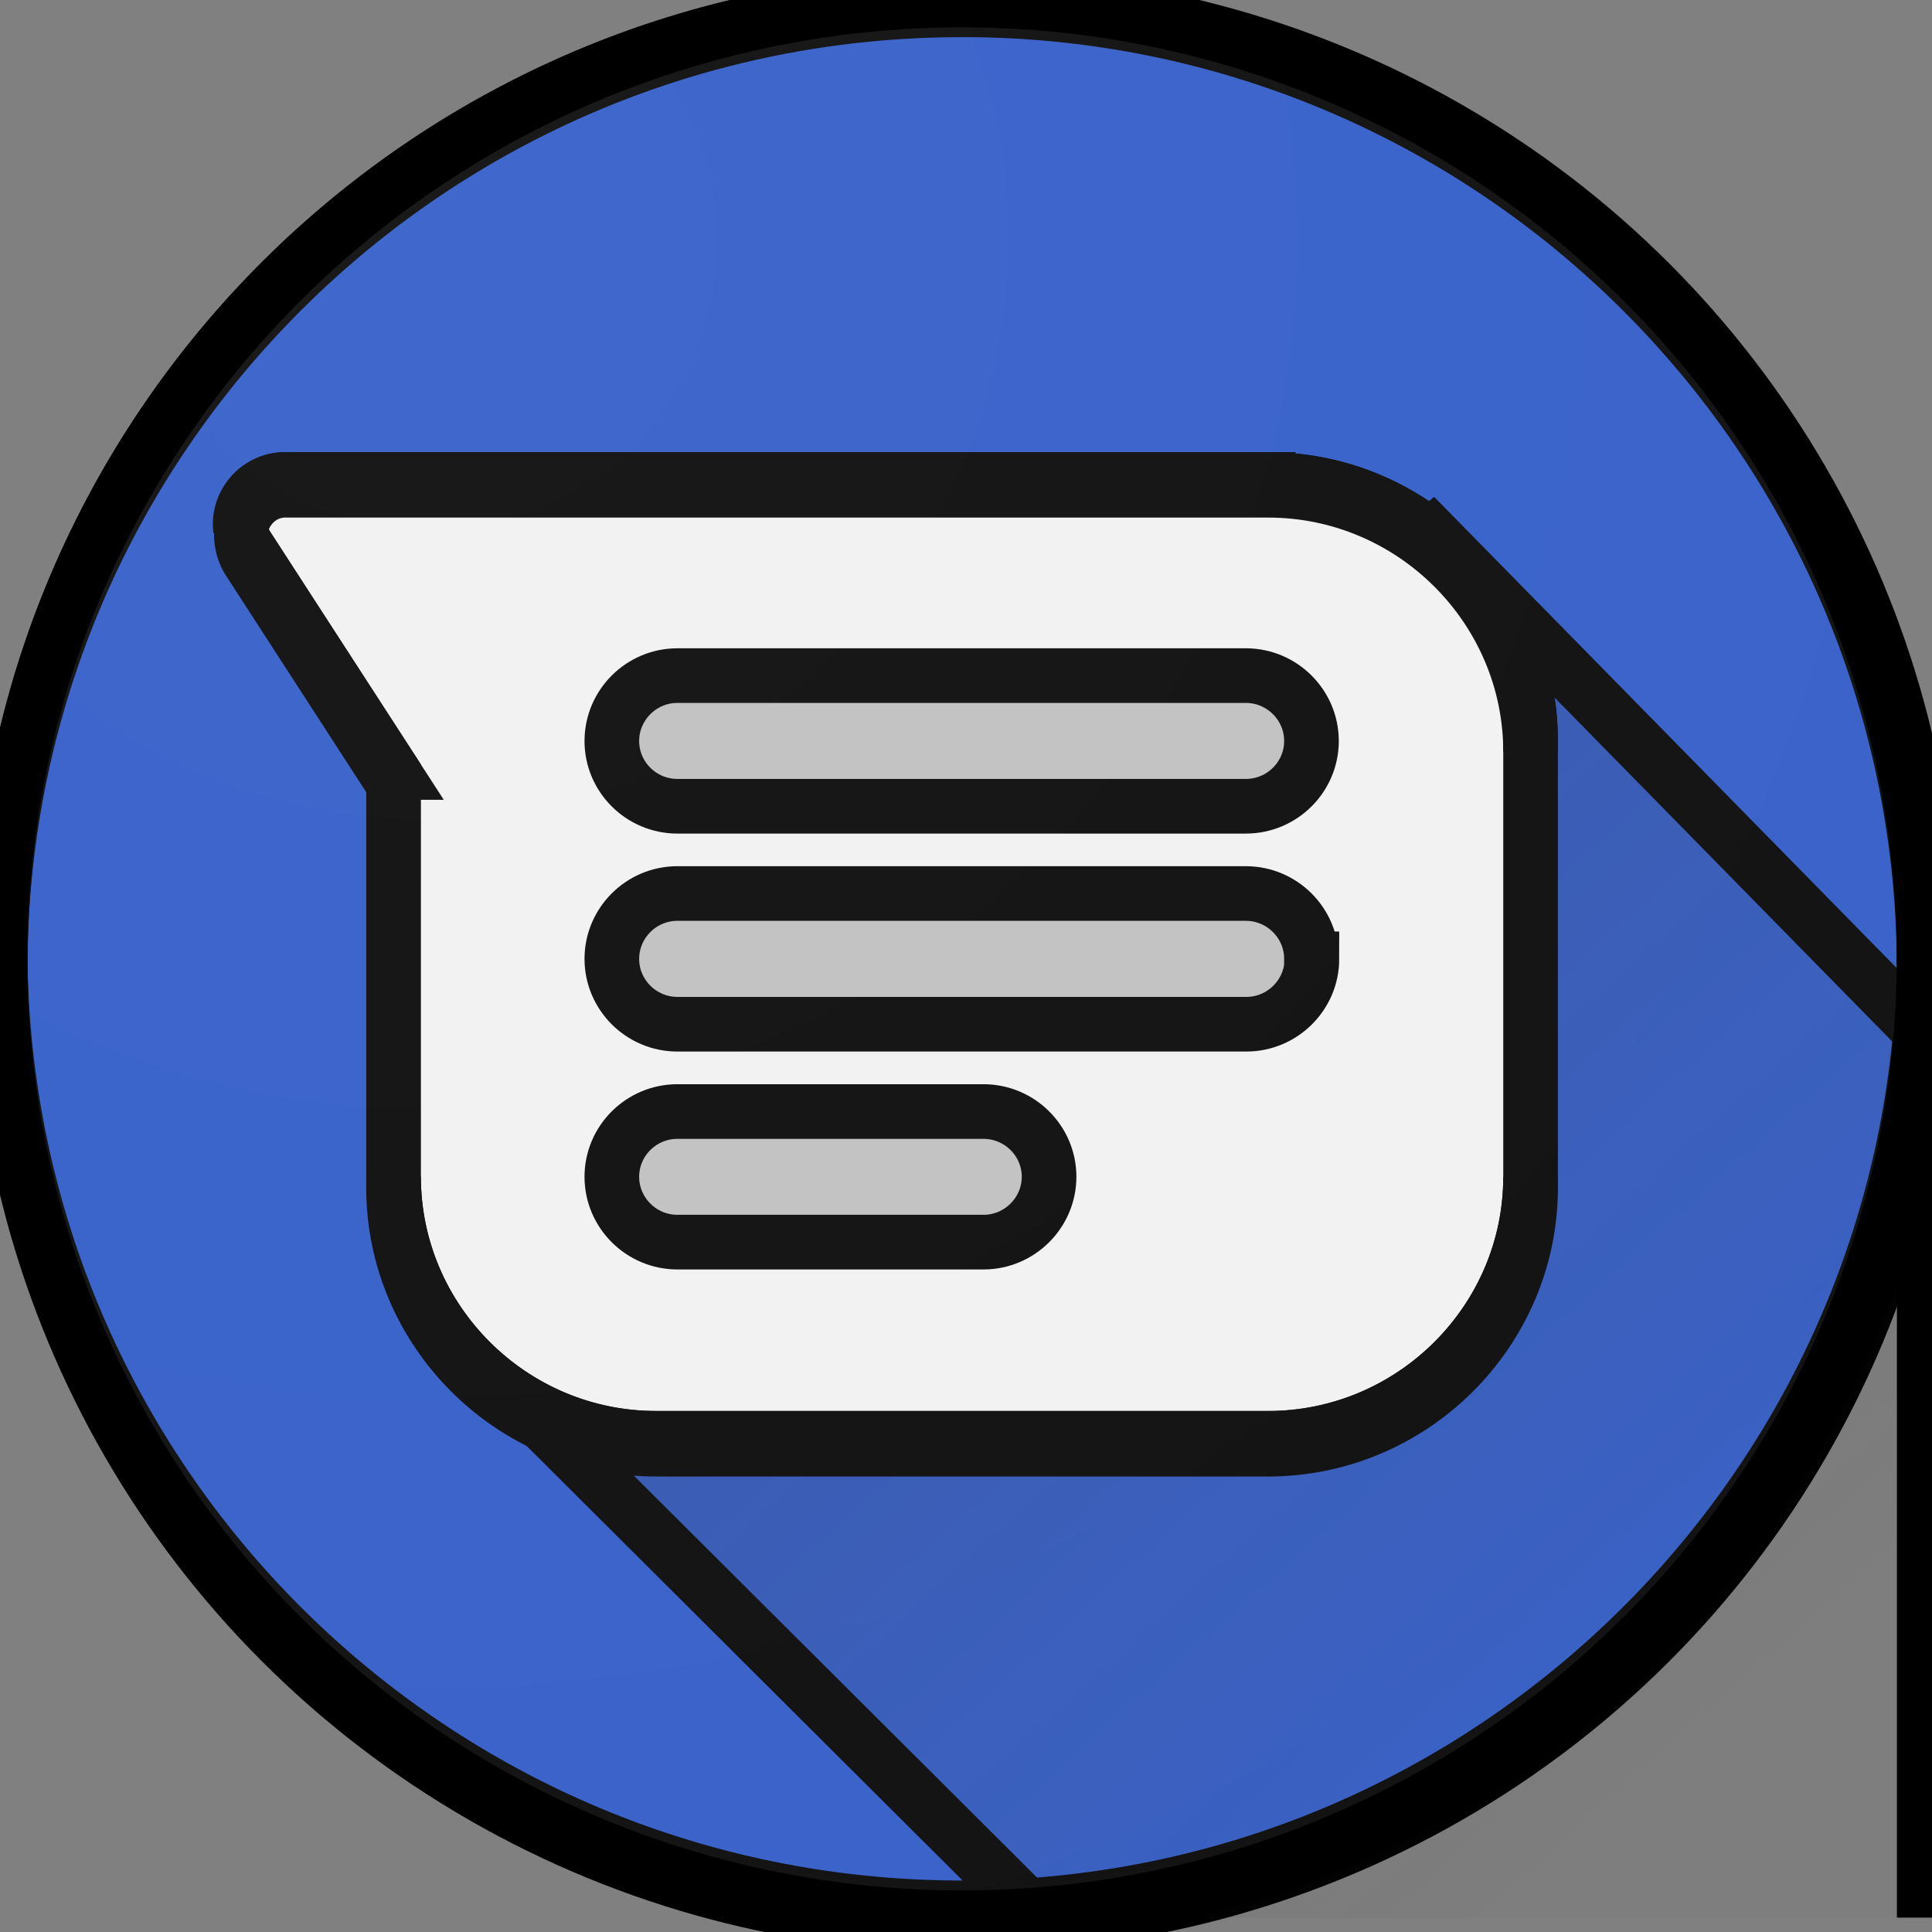 <svg width="99" height="99" xmlns="http://www.w3.org/2000/svg" xmlns:xlink="http://www.w3.org/1999/xlink"><rect width="100%" height="100%" fill="#808080" stroke="none"/><defs><ellipse id="a" cx="17.398" cy="17.34" rx="17.398" ry="17.34"/><linearGradient id="b" x1="30.41%" y1="26.181%" x2="87.592%" y2="86.514%"><stop stop-color="#262626" stop-opacity="0.2" offset="0%"/><stop stop-color="#262626" stop-opacity="0.02" offset="100%"/></linearGradient><radialGradient id="d" cx="22.727%" cy="13.068%" fx="22.727%" fy="13.068%" r="379.282%" gradientTransform="scale(.997 1)"><stop stop-color="#FFF" stop-opacity="0.1" offset="0%"/><stop stop-color="#FFF" stop-opacity="0" offset="100%"/></radialGradient></defs><g><rect width="99" height="99" fill="none" id="svg_1"/><g fill="none" fill-rule="evenodd" id="svg_2"><use x="0" y="0" stroke="null" transform="matrix(2.844,0,0,2.844,0,0) " fill="#2A56C6" fill-rule="nonzero" xlink:href="#a" id="svg_3"/><g stroke="null" transform="scale(2.8) " id="svg_4"><path stroke="null" fill="url(#b)" fill-rule="nonzero" mask="url(#c)" d="m19.007,35.095l-10.603,-10.569l17.807,-14.755l9.004,9.172l0,16.151" id="svg_5"/><g stroke="null" fill-opacity="0.2" fill-rule="nonzero" id="svg_6"><path stroke="null" d="m17.606,0.179c9.685,0 17.548,7.816 17.608,17.467l0,-0.098c0,-9.691 -7.883,-17.548 -17.608,-17.548c-9.723,0 -17.606,7.857 -17.606,17.548l0,0.099c0.061,-9.652 7.904,-17.467 17.606,-17.467l0,-0.001z" fill="#FFF" id="svg_7"/><path stroke="null" d="m17.606,34.915c9.685,0 17.548,-7.816 17.608,-17.467l0,0.099c0,9.691 -7.883,17.548 -17.608,17.548c-9.723,0 -17.606,-7.857 -17.606,-17.548l0,-0.101c0.061,9.652 7.904,17.469 17.606,17.469z" fill="#263238" id="svg_8"/></g><path stroke="null" d="m23.209,8.774l-17.987,0c-0.64,0 -1.04,0.719 -0.68,1.255l2.661,4.109l0,7.398c0,2.633 2.161,4.787 4.801,4.787l11.205,0c2.641,0 4.802,-2.153 4.802,-4.787l0,-7.974c0,-2.633 -2.166,-4.787 -4.807,-4.787l0.005,0z" fill="#F1F1F1" fill-rule="nonzero" id="svg_9"/><path stroke="null" d="m7.202,14.137l-2.661,-4.109c-0.079,-0.098 -0.119,-0.218 -0.119,-0.338c-0.02,0.18 0.02,0.379 0.111,0.538l2.661,4.109l0,-0.2l0.008,0zm15.998,12.184l-11.196,0c-2.641,0 -4.802,-2.153 -4.802,-4.787l0,0.2c0,2.631 2.162,4.787 4.802,4.787l11.205,0c2.641,0 4.802,-2.156 4.802,-4.787l0,-0.199c0,2.641 -2.166,4.787 -4.807,4.787l-0.003,-0.001z" opacity="0.1" fill-rule="nonzero" fill="#000" id="svg_10"/><path stroke="null" d="m23.209,8.774l-17.987,0c-0.52,0 -0.88,0.458 -0.82,0.917c0.061,-0.378 0.379,-0.719 0.82,-0.719l17.987,0c2.641,0 4.802,2.156 4.802,4.787l0,-0.198c0,-2.633 -2.166,-4.787 -4.807,-4.787l0.005,0z" fill="#FFF" fill-rule="nonzero" opacity="0.2" id="svg_11"/><path stroke="null" d="m24.009,17.548c0,0.658 -0.54,1.196 -1.2,1.196l-10.412,0c-0.661,0 -1.2,-0.538 -1.2,-1.196c0,-0.658 0.539,-1.196 1.2,-1.196l10.403,0c0.661,0 1.201,0.538 1.201,1.196l0.008,0zm-4.81,3.987c0,0.658 -0.54,1.197 -1.2,1.197l-5.602,0c-0.661,0 -1.2,-0.538 -1.2,-1.196c0,-0.658 0.539,-1.194 1.2,-1.194l5.602,0c0.66,0 1.2,0.536 1.2,1.194l0,-0.001zm4.802,-7.974c0,0.658 -0.54,1.194 -1.2,1.194l-10.404,0c-0.661,0 -1.2,-0.536 -1.2,-1.194c0,-0.658 0.539,-1.197 1.2,-1.197l10.403,0c0.661,0 1.201,0.538 1.201,1.196l0,0.001z" fill="#BDBDBD" fill-rule="nonzero" id="svg_12"/><ellipse stroke="null" fill="url(#d)" fill-rule="nonzero" cx="17.606" cy="17.548" rx="17.606" ry="17.548" id="svg_13"/></g></g></g></svg>
